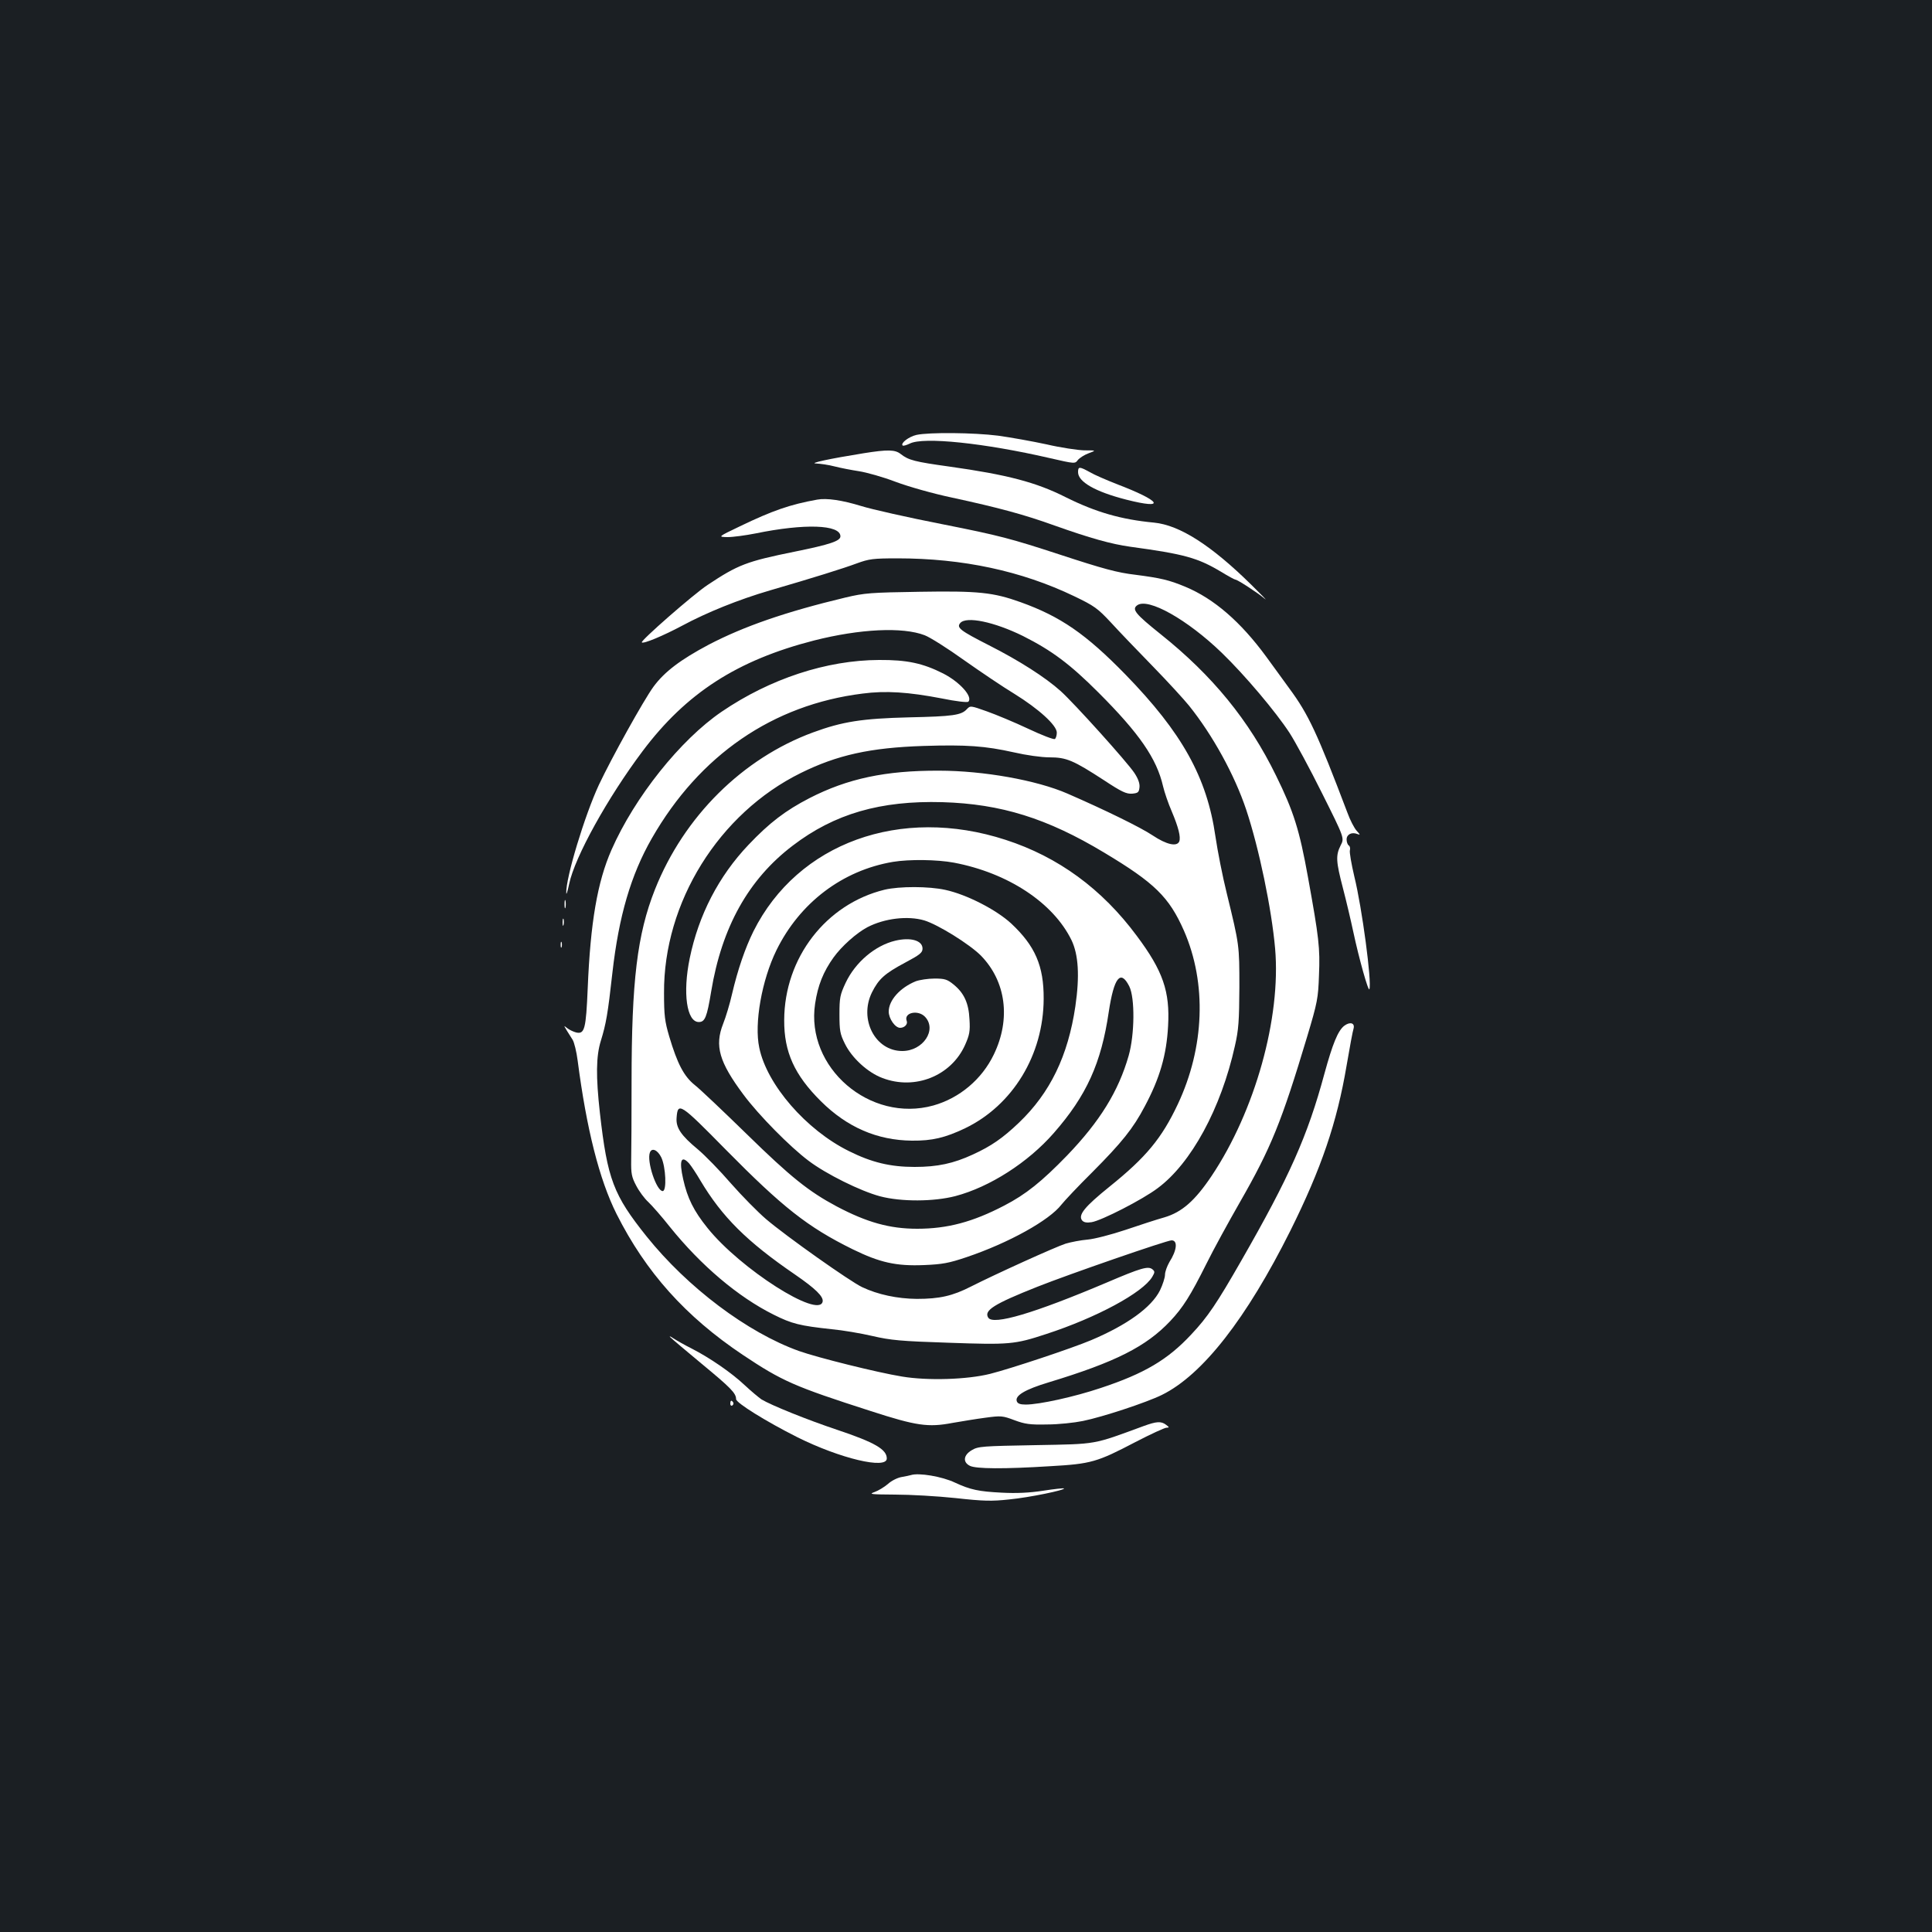 <?xml version="1.0" standalone="no"?>
<!DOCTYPE svg PUBLIC "-//W3C//DTD SVG 20010904//EN"
 "http://www.w3.org/TR/2001/REC-SVG-20010904/DTD/svg10.dtd">
<svg version="1.0" xmlns="http://www.w3.org/2000/svg"
 width="1000pt" height="1000pt" viewBox="0 0 1000 1000"
 preserveAspectRatio="xMidYMid meet">
<rect width="100%" height="100%" fill="#1b1f23"/>
<g transform="translate(0,1000) scale(0.1,-0.1)"
fill="#ffffff" stroke="none">
<path d="M4744 7749 c-40 -9 -84 -43 -72 -55 4 -3 20 2 37 10 69 36 386 3 724
-75 131 -30 131 -30 146 -10 9 11 34 27 56 35 40 15 40 15 -23 15 -34 1 -122
14 -195 31 -74 16 -186 36 -251 45 -127 16 -356 18 -422 4z"/>
<path d="M4470 7654 c-175 -28 -286 -52 -246 -53 22 -1 65 -7 95 -15 31 -8 88
-19 127 -25 39 -6 125 -30 190 -55 67 -25 194 -61 289 -81 245 -53 378 -89
533 -145 186 -66 293 -96 393 -110 279 -38 348 -57 470 -130 36 -22 69 -40 73
-40 11 0 117 -69 152 -99 17 -14 -14 18 -68 71 -209 206 -372 310 -505 323
-170 16 -301 54 -456 131 -154 78 -304 117 -603 159 -180 25 -211 33 -252 65
-29 23 -67 24 -192 4z"/>
<path d="M5580 7556 c0 -50 89 -101 249 -142 212 -54 182 -7 -53 82 -50 20
-111 46 -135 60 -54 30 -61 30 -61 0z"/>
<path d="M4230 7414 c-140 -25 -232 -57 -400 -138 -115 -55 -115 -55 -64 -56
29 0 94 9 145 19 253 52 439 46 439 -15 0 -24 -53 -42 -235 -79 -252 -51 -295
-68 -453 -173 -74 -49 -348 -289 -340 -297 8 -9 112 35 208 86 128 69 294 136
455 183 227 66 380 114 450 140 63 23 84 26 210 26 338 0 642 -65 915 -196
104 -50 121 -62 190 -136 41 -45 139 -147 217 -227 78 -80 162 -172 187 -203
123 -153 236 -359 296 -538 67 -201 132 -515 150 -720 31 -358 -104 -841 -329
-1177 -86 -128 -153 -187 -244 -214 -40 -11 -131 -41 -202 -65 -72 -24 -160
-47 -195 -50 -36 -3 -87 -13 -114 -21 -53 -17 -364 -158 -490 -222 -96 -49
-163 -64 -281 -64 -100 1 -201 22 -283 61 -63 30 -390 261 -497 352 -42 36
-124 119 -182 185 -57 66 -134 145 -171 176 -87 72 -114 112 -110 163 6 84 18
76 254 -164 295 -299 424 -401 657 -516 141 -69 225 -88 370 -82 95 4 128 10
220 41 219 74 429 191 491 272 16 20 87 96 160 168 153 154 211 226 271 340
78 146 113 266 121 417 10 178 -26 284 -162 466 -180 243 -407 409 -679 497
-544 177 -1076 -16 -1305 -473 -43 -87 -81 -197 -111 -325 -11 -49 -32 -119
-46 -154 -45 -114 -21 -198 106 -368 79 -106 240 -269 336 -341 91 -69 269
-157 370 -184 110 -29 278 -28 390 1 178 47 376 174 509 326 170 194 246 362
285 628 27 178 61 221 106 132 30 -60 28 -250 -3 -359 -53 -185 -149 -340
-319 -517 -131 -135 -213 -201 -325 -259 -163 -85 -294 -120 -451 -120 -142 0
-260 33 -417 116 -144 77 -237 151 -465 374 -121 118 -242 233 -269 254 -56
45 -90 110 -132 251 -23 78 -27 109 -27 225 -3 469 284 930 708 1139 188 93
359 131 635 140 223 7 319 0 467 -33 65 -15 143 -26 185 -26 88 0 123 -15 283
-119 91 -60 115 -71 145 -69 31 3 35 7 38 33 2 20 -7 45 -27 75 -38 57 -310
359 -381 423 -79 71 -215 158 -371 237 -149 76 -169 91 -149 115 31 37 177 6
325 -67 149 -75 243 -145 390 -292 212 -212 302 -342 335 -486 7 -30 27 -89
45 -130 35 -83 47 -132 39 -155 -12 -29 -66 -17 -138 31 -61 41 -247 132 -440
216 -160 70 -437 119 -666 119 -277 1 -473 -41 -670 -142 -124 -64 -207 -127
-316 -242 -154 -162 -258 -363 -304 -587 -37 -179 -16 -330 47 -330 32 0 42
25 64 158 55 333 193 581 422 755 216 165 454 234 775 225 303 -9 541 -83 837
-261 262 -157 336 -230 413 -404 119 -272 107 -604 -32 -899 -83 -176 -164
-274 -353 -426 -129 -104 -164 -147 -142 -175 9 -10 23 -13 49 -9 51 8 264
117 342 176 173 128 328 412 400 737 19 83 22 129 23 303 0 219 0 218 -65 485
-22 88 -48 221 -59 296 -44 306 -173 537 -466 838 -205 210 -336 300 -542 374
-142 51 -219 59 -522 54 -255 -4 -285 -6 -386 -30 -309 -74 -525 -149 -707
-244 -145 -77 -229 -140 -286 -218 -51 -70 -216 -367 -282 -507 -74 -159 -172
-483 -169 -560 0 -13 7 9 15 47 29 139 199 446 380 687 226 301 490 471 888
573 237 60 458 71 572 27 27 -10 119 -68 204 -129 85 -60 202 -139 260 -174
126 -78 220 -163 220 -201 0 -15 -5 -30 -10 -33 -6 -4 -68 20 -138 53 -70 33
-166 73 -214 90 -84 30 -86 30 -103 12 -29 -32 -72 -38 -300 -43 -243 -6 -345
-22 -497 -78 -364 -134 -668 -435 -818 -813 -92 -232 -121 -475 -121 -996 0
-179 -1 -361 -2 -405 -1 -69 2 -87 26 -132 15 -29 43 -67 63 -85 19 -18 70
-76 111 -128 161 -200 353 -363 538 -455 94 -47 134 -57 300 -75 55 -5 150
-21 210 -35 95 -22 148 -27 395 -35 315 -11 341 -9 505 45 261 85 500 214 549
296 14 24 14 28 1 39 -22 18 -58 8 -238 -69 -373 -158 -587 -222 -612 -181
-23 37 28 70 255 160 161 64 669 240 694 240 33 0 28 -51 -11 -112 -12 -21
-23 -50 -23 -66 0 -15 -12 -52 -26 -81 -44 -88 -170 -179 -357 -258 -100 -42
-412 -146 -522 -174 -120 -30 -324 -36 -456 -14 -129 21 -437 98 -533 132
-268 96 -577 329 -789 593 -172 215 -203 296 -242 640 -21 188 -20 293 5 373
27 88 36 138 60 354 33 290 95 504 204 694 247 431 626 691 1090 749 121 16
238 8 410 -25 73 -15 133 -22 138 -17 25 25 -44 102 -130 146 -105 53 -187 71
-332 70 -272 -1 -564 -97 -815 -268 -213 -145 -450 -442 -570 -715 -73 -166
-109 -376 -123 -716 -9 -212 -16 -239 -60 -229 -15 4 -36 14 -47 23 -21 17
-21 18 29 -61 8 -13 20 -61 26 -108 46 -354 112 -615 201 -793 152 -302 357
-531 654 -730 204 -136 265 -163 663 -291 235 -76 296 -85 422 -61 47 8 124
21 171 27 81 11 89 10 150 -13 54 -20 80 -24 169 -22 58 0 141 9 185 18 103
21 330 96 409 135 211 104 438 396 665 850 160 322 241 559 291 855 16 94 32
180 36 191 8 30 -19 37 -49 14 -32 -26 -59 -91 -102 -248 -87 -322 -181 -533
-430 -967 -126 -220 -174 -292 -259 -382 -122 -131 -242 -202 -468 -277 -137
-46 -319 -86 -389 -86 -28 0 -42 5 -46 17 -11 29 42 61 165 98 346 105 504
185 629 317 66 70 105 132 187 296 36 73 115 217 174 320 161 281 215 414 348
857 53 177 57 199 61 317 6 142 0 193 -57 508 -44 244 -74 340 -165 525 -140
287 -330 519 -597 732 -131 105 -151 129 -122 150 56 41 260 -74 438 -246 120
-116 280 -306 351 -415 29 -45 105 -185 168 -312 116 -232 116 -232 96 -270
-26 -52 -24 -83 12 -221 17 -65 41 -167 54 -228 29 -136 78 -311 83 -295 13
37 -38 421 -78 583 -15 64 -26 126 -23 136 3 10 0 22 -6 25 -6 4 -11 18 -11
31 0 26 26 40 56 28 16 -6 15 -4 -4 17 -12 13 -34 55 -48 94 -156 411 -201
508 -300 642 -32 45 -87 119 -120 165 -132 180 -270 300 -419 362 -84 35 -127
45 -258 62 -94 11 -164 30 -393 105 -251 82 -310 98 -603 156 -179 35 -370 78
-424 95 -98 30 -178 42 -227 33z m707 -1879 c280 -53 514 -207 609 -401 36
-75 43 -185 20 -343 -38 -256 -130 -447 -292 -602 -84 -80 -143 -121 -239
-165 -100 -46 -182 -64 -301 -64 -125 0 -222 23 -340 82 -221 109 -425 344
-464 535 -27 125 13 350 89 505 121 246 342 413 603 457 85 14 229 12 315 -4z
m-1514 -1526 c23 -49 29 -174 7 -174 -32 0 -84 155 -66 200 10 26 40 13 59
-26z m144 -31 c11 -13 37 -52 58 -88 112 -188 240 -316 490 -487 106 -73 148
-114 143 -140 -19 -90 -426 169 -596 381 -71 88 -104 154 -126 253 -22 97 -10
126 31 81z"/>
<path d="M4579 5395 c-304 -74 -519 -353 -520 -675 -1 -165 53 -284 190 -420
136 -135 291 -202 471 -204 105 -1 172 15 275 64 247 119 406 380 407 670 1
170 -44 274 -168 390 -77 71 -230 150 -341 174 -86 19 -237 19 -314 1z m205
-159 c72 -22 234 -123 293 -182 130 -133 156 -328 67 -512 -62 -129 -178 -226
-313 -264 -328 -91 -662 196 -612 527 14 94 42 165 96 240 41 57 118 126 175
156 89 46 209 60 294 35z"/>
<path d="M4634 5131 c-105 -25 -207 -112 -257 -218 -29 -62 -32 -77 -32 -163
0 -84 3 -102 28 -152 36 -74 119 -150 195 -178 168 -64 355 11 427 171 23 52
27 71 23 133 -4 84 -28 136 -82 180 -33 27 -46 31 -99 31 -34 0 -78 -7 -97
-14 -81 -33 -140 -98 -140 -157 0 -36 33 -84 59 -84 23 0 41 19 34 36 -16 43
59 59 95 21 63 -67 -10 -177 -118 -177 -140 0 -225 164 -157 303 35 70 66 98
173 155 75 40 89 51 89 72 0 42 -61 60 -141 41z"/>
<path d="M2922 5320 c0 -19 2 -27 5 -17 2 9 2 25 0 35 -3 9 -5 1 -5 -18z"/>
<path d="M2912 5225 c0 -16 2 -22 5 -12 2 9 2 23 0 30 -3 6 -5 -1 -5 -18z"/>
<path d="M2902 5110 c0 -14 2 -19 5 -12 2 6 2 18 0 25 -3 6 -5 1 -5 -13z"/>
<path d="M3470 3078 c8 -8 81 -70 162 -137 150 -124 178 -152 178 -183 0 -19
154 -115 317 -197 221 -110 463 -168 463 -110 0 47 -62 83 -256 148 -153 51
-344 128 -393 158 -14 10 -53 42 -86 73 -70 66 -183 143 -275 190 -36 18 -78
42 -95 53 -16 11 -23 13 -15 5z"/>
<path d="M3780 2734 c0 -8 5 -12 10 -9 6 4 8 11 5 16 -9 14 -15 11 -15 -7z"/>
<path d="M5920 2619 c-267 -98 -237 -93 -560 -99 -274 -5 -297 -6 -330 -26
-43 -25 -48 -62 -10 -81 31 -16 177 -17 416 -2 212 12 242 21 441 125 79 41
151 74 160 74 16 1 16 2 -1 15 -26 20 -50 18 -116 -6z"/>
<path d="M4715 2365 c-5 -2 -27 -6 -48 -10 -20 -3 -53 -19 -71 -36 -19 -16
-50 -35 -70 -42 -31 -11 -19 -12 107 -13 78 0 219 -8 313 -18 145 -16 187 -17
278 -7 104 10 292 49 283 57 -2 2 -51 -3 -108 -12 -72 -11 -138 -14 -214 -10
-119 6 -162 15 -242 52 -67 32 -188 52 -228 39z"/>
</g>
</svg>
